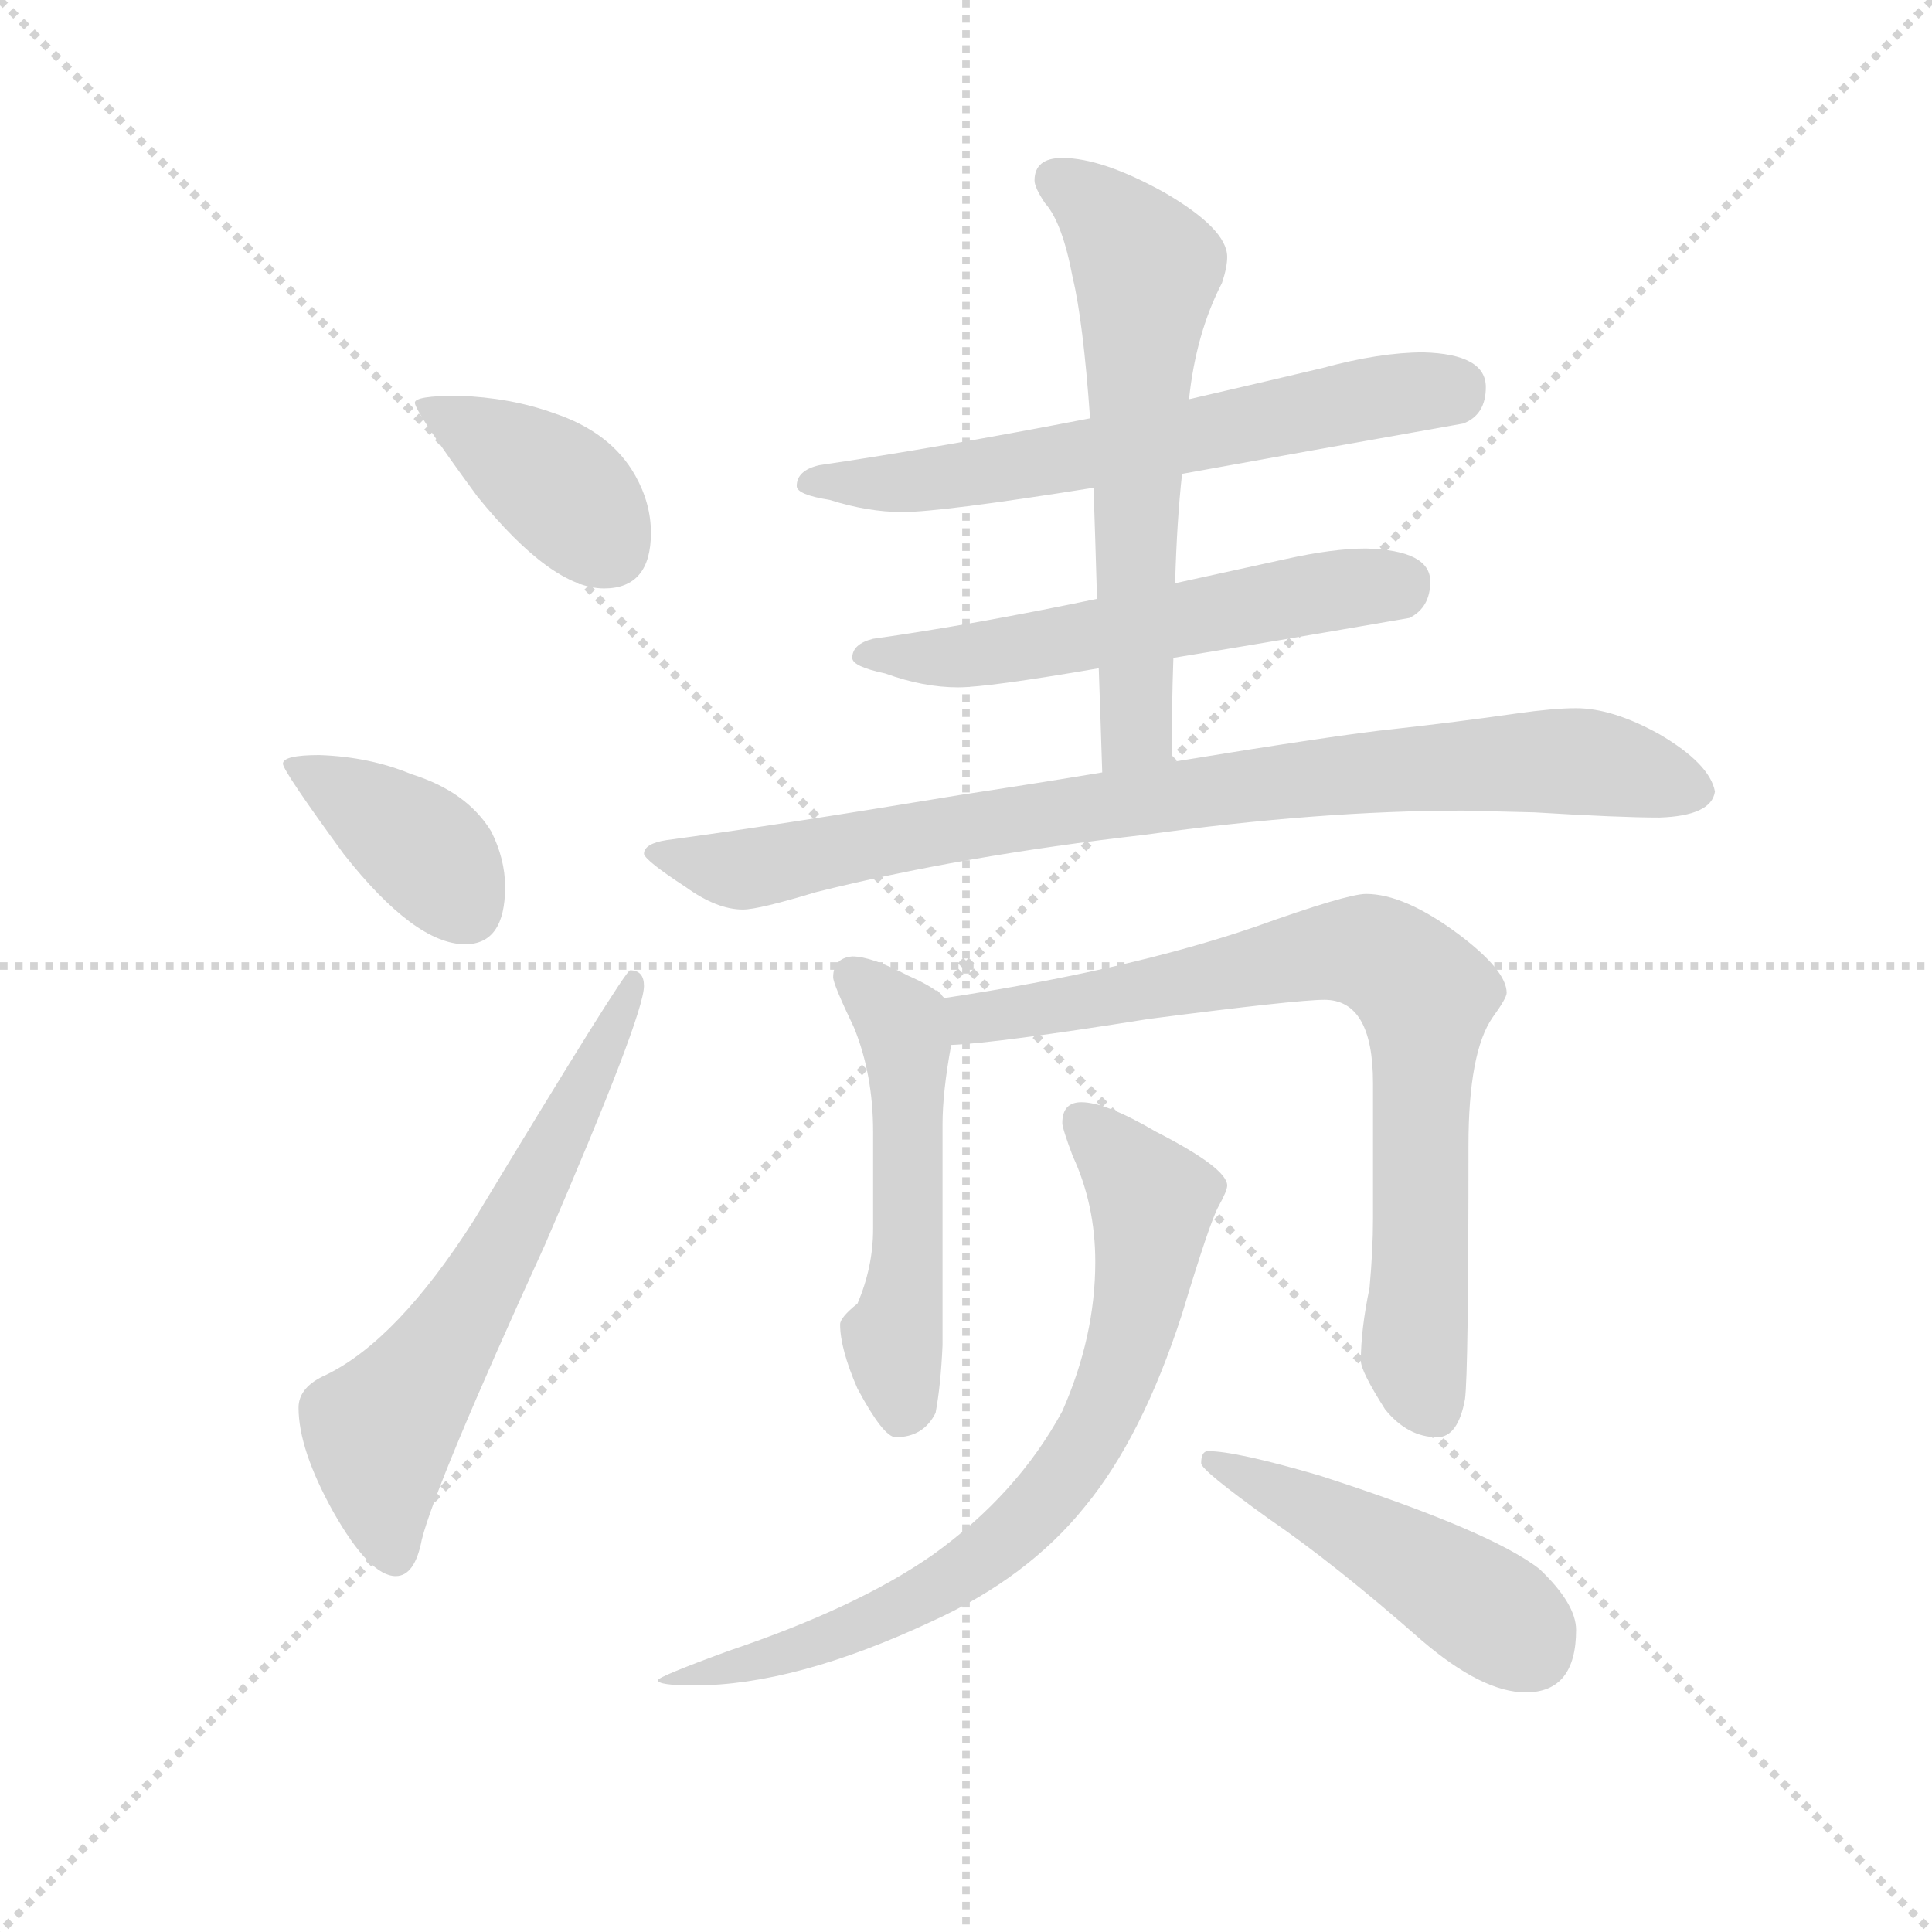 <svg version="1.1" viewBox="0 0 1024 1024" xmlns="http://www.w3.org/2000/svg">
  <g stroke="lightgray" stroke-dasharray="1,1" stroke-width="1" transform="scale(4, 4)">
    <line x1="0" y1="0" x2="256" y2="256"></line>
    <line x1="256" y1="0" x2="0" y2="256"></line>
    <line x1="128" y1="0" x2="128" y2="256"></line>
    <line x1="0" y1="128" x2="256" y2="128"></line>
  </g>
  <g transform="scale(0.92, -0.92) translate(60, -850)">
    <style type="text/css">
      
        @keyframes keyframes0 {
          from {
            stroke: blue;
            stroke-dashoffset: 393;
            stroke-width: 128;
          }
          56% {
            animation-timing-function: step-end;
            stroke: blue;
            stroke-dashoffset: 0;
            stroke-width: 128;
          }
          to {
            stroke: black;
            stroke-width: 1024;
          }
        }
        #make-me-a-hanzi-animation-0 {
          animation: keyframes0 0.57s both;
          animation-delay: 0s;
          animation-timing-function: linear;
        }
      
        @keyframes keyframes1 {
          from {
            stroke: blue;
            stroke-dashoffset: 389;
            stroke-width: 128;
          }
          56% {
            animation-timing-function: step-end;
            stroke: blue;
            stroke-dashoffset: 0;
            stroke-width: 128;
          }
          to {
            stroke: black;
            stroke-width: 1024;
          }
        }
        #make-me-a-hanzi-animation-1 {
          animation: keyframes1 0.567s both;
          animation-delay: 0.57s;
          animation-timing-function: linear;
        }
      
        @keyframes keyframes2 {
          from {
            stroke: blue;
            stroke-dashoffset: 628;
            stroke-width: 128;
          }
          67% {
            animation-timing-function: step-end;
            stroke: blue;
            stroke-dashoffset: 0;
            stroke-width: 128;
          }
          to {
            stroke: black;
            stroke-width: 1024;
          }
        }
        #make-me-a-hanzi-animation-2 {
          animation: keyframes2 0.761s both;
          animation-delay: 1.136s;
          animation-timing-function: linear;
        }
      
        @keyframes keyframes3 {
          from {
            stroke: blue;
            stroke-dashoffset: 634;
            stroke-width: 128;
          }
          67% {
            animation-timing-function: step-end;
            stroke: blue;
            stroke-dashoffset: 0;
            stroke-width: 128;
          }
          to {
            stroke: black;
            stroke-width: 1024;
          }
        }
        #make-me-a-hanzi-animation-3 {
          animation: keyframes3 0.766s both;
          animation-delay: 1.897s;
          animation-timing-function: linear;
        }
      
        @keyframes keyframes4 {
          from {
            stroke: blue;
            stroke-dashoffset: 568;
            stroke-width: 128;
          }
          65% {
            animation-timing-function: step-end;
            stroke: blue;
            stroke-dashoffset: 0;
            stroke-width: 128;
          }
          to {
            stroke: black;
            stroke-width: 1024;
          }
        }
        #make-me-a-hanzi-animation-4 {
          animation: keyframes4 0.712s both;
          animation-delay: 2.663s;
          animation-timing-function: linear;
        }
      
        @keyframes keyframes5 {
          from {
            stroke: blue;
            stroke-dashoffset: 615;
            stroke-width: 128;
          }
          67% {
            animation-timing-function: step-end;
            stroke: blue;
            stroke-dashoffset: 0;
            stroke-width: 128;
          }
          to {
            stroke: black;
            stroke-width: 1024;
          }
        }
        #make-me-a-hanzi-animation-5 {
          animation: keyframes5 0.75s both;
          animation-delay: 3.376s;
          animation-timing-function: linear;
        }
      
        @keyframes keyframes6 {
          from {
            stroke: blue;
            stroke-dashoffset: 862;
            stroke-width: 128;
          }
          74% {
            animation-timing-function: step-end;
            stroke: blue;
            stroke-dashoffset: 0;
            stroke-width: 128;
          }
          to {
            stroke: black;
            stroke-width: 1024;
          }
        }
        #make-me-a-hanzi-animation-6 {
          animation: keyframes6 0.951s both;
          animation-delay: 4.126s;
          animation-timing-function: linear;
        }
      
        @keyframes keyframes7 {
          from {
            stroke: blue;
            stroke-dashoffset: 521;
            stroke-width: 128;
          }
          63% {
            animation-timing-function: step-end;
            stroke: blue;
            stroke-dashoffset: 0;
            stroke-width: 128;
          }
          to {
            stroke: black;
            stroke-width: 1024;
          }
        }
        #make-me-a-hanzi-animation-7 {
          animation: keyframes7 0.674s both;
          animation-delay: 5.078s;
          animation-timing-function: linear;
        }
      
        @keyframes keyframes8 {
          from {
            stroke: blue;
            stroke-dashoffset: 781;
            stroke-width: 128;
          }
          72% {
            animation-timing-function: step-end;
            stroke: blue;
            stroke-dashoffset: 0;
            stroke-width: 128;
          }
          to {
            stroke: black;
            stroke-width: 1024;
          }
        }
        #make-me-a-hanzi-animation-8 {
          animation: keyframes8 0.886s both;
          animation-delay: 5.752s;
          animation-timing-function: linear;
        }
      
        @keyframes keyframes9 {
          from {
            stroke: blue;
            stroke-dashoffset: 753;
            stroke-width: 128;
          }
          71% {
            animation-timing-function: step-end;
            stroke: blue;
            stroke-dashoffset: 0;
            stroke-width: 128;
          }
          to {
            stroke: black;
            stroke-width: 1024;
          }
        }
        #make-me-a-hanzi-animation-9 {
          animation: keyframes9 0.863s both;
          animation-delay: 6.637s;
          animation-timing-function: linear;
        }
      
        @keyframes keyframes10 {
          from {
            stroke: blue;
            stroke-dashoffset: 470;
            stroke-width: 128;
          }
          60% {
            animation-timing-function: step-end;
            stroke: blue;
            stroke-dashoffset: 0;
            stroke-width: 128;
          }
          to {
            stroke: black;
            stroke-width: 1024;
          }
        }
        #make-me-a-hanzi-animation-10 {
          animation: keyframes10 0.632s both;
          animation-delay: 7.5s;
          animation-timing-function: linear;
        }
      
    </style>
    
      <path d="M 204 622 Q 179 622 179 618 Q 179 613 215 564 Q 258 511 288 511 Q 315 511 315 543 Q 315 560 306 576 Q 292 601 259 612 Q 234 621 204 622 Z" fill="lightgray"></path>
    
      <path d="M 124 415 Q 103 415 103 410 Q 103 406 138 358 Q 179 306 208 306 Q 231 306 231 339 Q 231 355 223 371 Q 209 394 177 404 Q 153 414 124 415 Z" fill="lightgray"></path>
    
      <path d="M 303 291 Q 300 291 213 147 Q 169 78 128 58 Q 112 51 112 39 Q 112 15 132 -21 Q 153 -58 168 -58 Q 179 -58 183 -37 Q 191 -5 254 133 Q 311 265 311 282 Q 311 291 303 291 Z" fill="lightgray"></path>
    
      <path d="M 760 647 Q 735 647 702 638 Q 664 629 625 620 L 568 609 Q 480 592 412 582 Q 399 579 399 570 Q 399 565 418 562 Q 440 555 460 555 Q 482 555 570 569 L 621 577 Q 687 589 783 606 Q 796 611 796 627 Q 796 646 760 647 Z" fill="lightgray"></path>
    
      <path d="M 572 505 Q 500 490 443 482 Q 431 479 431 471 Q 431 466 450 462 Q 472 454 492 454 Q 509 454 573 465 L 616 471 Q 671 480 752 494 Q 764 500 764 515 Q 764 533 727 534 Q 708 534 681 528 L 617 514 L 572 505 Z" fill="lightgray"></path>
    
      <path d="M 625 620 Q 629 658 644 687 Q 647 696 647 702 Q 647 718 611 739 Q 575 759 552 759 Q 536 759 536 746 Q 536 742 542 733 Q 552 722 558 690 Q 564 665 568 609 L 570 569 Q 571 540 572 505 L 573 465 Q 574 437 575 405 C 576 375 615 381 615 411 Q 615 442 616 471 L 617 514 Q 618 550 621 577 L 625 620 Z" fill="lightgray"></path>
    
      <path d="M 575 405 Q 539 399 493 392 Q 384 374 324 366 Q 311 364 311 358 Q 312 354 335 339 Q 353 326 368 326 Q 377 326 410 336 Q 494 357 599 369 Q 700 383 783 383 L 824 382 Q 873 379 896 379 Q 926 380 928 394 Q 925 410 896 427 Q 869 442 848 442 Q 835 442 814 439 Q 779 434 743 430 Q 713 427 615 411 L 575 405 Z" fill="lightgray"></path>
    
      <path d="M 431 299 Q 420 298 420 287 Q 420 283 432 258 Q 443 231 443 198 L 443 142 Q 443 120 434 99 Q 424 91 424 87 Q 424 73 434 50 Q 449 22 456 22 Q 472 22 479 36 Q 482 52 483 75 L 483 202 Q 483 221 488 248 C 492 269 492 269 484 275 Q 479 281 463 288 Q 442 299 431 299 Z" fill="lightgray"></path>
    
      <path d="M 488 248 Q 514 249 602 263 Q 687 274 703 274 Q 731 274 731 226 L 731 148 Q 731 130 729 108 Q 724 84 724 66 Q 724 60 738 38 Q 751 22 768 22 Q 780 22 784 44 Q 786 59 786 190 Q 786 244 800 264 Q 808 275 808 278 Q 808 291 780 312 Q 749 335 727 335 Q 716 335 663 316 Q 590 291 484 275 C 454 270 458 246 488 248 Z" fill="lightgray"></path>
    
      <path d="M 563 215 Q 552 215 552 203 Q 552 200 558 184 Q 571 156 571 123 Q 571 80 552 37 Q 526 -11 477 -46 Q 434 -76 360 -101 Q 319 -116 319 -118 Q 319 -121 340 -121 Q 398 -121 477 -84 Q 532 -59 565 -18 Q 598 22 621 93 Q 637 146 642 155 Q 647 164 647 167 Q 647 177 606 198 Q 577 215 563 215 Z" fill="lightgray"></path>
    
      <path d="M 636 14 Q 632 14 632 7 Q 632 3 671 -25 Q 709 -51 759 -95 Q 794 -125 819 -125 Q 848 -125 848 -89 Q 848 -74 827 -54 Q 799 -32 700 0 Q 652 14 636 14 Z" fill="lightgray"></path>
    
    
      <clipPath id="make-me-a-hanzi-clip-0">
        <path d="M 204 622 Q 179 622 179 618 Q 179 613 215 564 Q 258 511 288 511 Q 315 511 315 543 Q 315 560 306 576 Q 292 601 259 612 Q 234 621 204 622 Z"></path>
      </clipPath>
      <path clip-path="url(#make-me-a-hanzi-clip-0)" d="M 183 617 L 253 576 L 290 534" fill="none" id="make-me-a-hanzi-animation-0" stroke-dasharray="265 530" stroke-linecap="round"></path>
    
      <clipPath id="make-me-a-hanzi-clip-1">
        <path d="M 124 415 Q 103 415 103 410 Q 103 406 138 358 Q 179 306 208 306 Q 231 306 231 339 Q 231 355 223 371 Q 209 394 177 404 Q 153 414 124 415 Z"></path>
      </clipPath>
      <path clip-path="url(#make-me-a-hanzi-clip-1)" d="M 108 409 L 180 364 L 209 326" fill="none" id="make-me-a-hanzi-animation-1" stroke-dasharray="261 522" stroke-linecap="round"></path>
    
      <clipPath id="make-me-a-hanzi-clip-2">
        <path d="M 303 291 Q 300 291 213 147 Q 169 78 128 58 Q 112 51 112 39 Q 112 15 132 -21 Q 153 -58 168 -58 Q 179 -58 183 -37 Q 191 -5 254 133 Q 311 265 311 282 Q 311 291 303 291 Z"></path>
      </clipPath>
      <path clip-path="url(#make-me-a-hanzi-clip-2)" d="M 167 -46 L 159 25 L 230 130 L 307 286" fill="none" id="make-me-a-hanzi-animation-2" stroke-dasharray="500 1000" stroke-linecap="round"></path>
    
      <clipPath id="make-me-a-hanzi-clip-3">
        <path d="M 760 647 Q 735 647 702 638 Q 664 629 625 620 L 568 609 Q 480 592 412 582 Q 399 579 399 570 Q 399 565 418 562 Q 440 555 460 555 Q 482 555 570 569 L 621 577 Q 687 589 783 606 Q 796 611 796 627 Q 796 646 760 647 Z"></path>
      </clipPath>
      <path clip-path="url(#make-me-a-hanzi-clip-3)" d="M 405 572 L 454 571 L 555 585 L 778 626" fill="none" id="make-me-a-hanzi-animation-3" stroke-dasharray="506 1012" stroke-linecap="round"></path>
    
      <clipPath id="make-me-a-hanzi-clip-4">
        <path d="M 572 505 Q 500 490 443 482 Q 431 479 431 471 Q 431 466 450 462 Q 472 454 492 454 Q 509 454 573 465 L 616 471 Q 671 480 752 494 Q 764 500 764 515 Q 764 533 727 534 Q 708 534 681 528 L 617 514 L 572 505 Z"></path>
      </clipPath>
      <path clip-path="url(#make-me-a-hanzi-clip-4)" d="M 437 472 L 512 474 L 746 514" fill="none" id="make-me-a-hanzi-animation-4" stroke-dasharray="440 880" stroke-linecap="round"></path>
    
      <clipPath id="make-me-a-hanzi-clip-5">
        <path d="M 625 620 Q 629 658 644 687 Q 647 696 647 702 Q 647 718 611 739 Q 575 759 552 759 Q 536 759 536 746 Q 536 742 542 733 Q 552 722 558 690 Q 564 665 568 609 L 570 569 Q 571 540 572 505 L 573 465 Q 574 437 575 405 C 576 375 615 381 615 411 Q 615 442 616 471 L 617 514 Q 618 550 621 577 L 625 620 Z"></path>
      </clipPath>
      <path clip-path="url(#make-me-a-hanzi-clip-5)" d="M 549 746 L 576 726 L 600 694 L 595 434 L 581 413" fill="none" id="make-me-a-hanzi-animation-5" stroke-dasharray="487 974" stroke-linecap="round"></path>
    
      <clipPath id="make-me-a-hanzi-clip-6">
        <path d="M 575 405 Q 539 399 493 392 Q 384 374 324 366 Q 311 364 311 358 Q 312 354 335 339 Q 353 326 368 326 Q 377 326 410 336 Q 494 357 599 369 Q 700 383 783 383 L 824 382 Q 873 379 896 379 Q 926 380 928 394 Q 925 410 896 427 Q 869 442 848 442 Q 835 442 814 439 Q 779 434 743 430 Q 713 427 615 411 L 575 405 Z"></path>
      </clipPath>
      <path clip-path="url(#make-me-a-hanzi-clip-6)" d="M 319 359 L 350 350 L 379 350 L 649 397 L 811 411 L 858 411 L 917 395" fill="none" id="make-me-a-hanzi-animation-6" stroke-dasharray="734 1468" stroke-linecap="round"></path>
    
      <clipPath id="make-me-a-hanzi-clip-7">
        <path d="M 431 299 Q 420 298 420 287 Q 420 283 432 258 Q 443 231 443 198 L 443 142 Q 443 120 434 99 Q 424 91 424 87 Q 424 73 434 50 Q 449 22 456 22 Q 472 22 479 36 Q 482 52 483 75 L 483 202 Q 483 221 488 248 C 492 269 492 269 484 275 Q 479 281 463 288 Q 442 299 431 299 Z"></path>
      </clipPath>
      <path clip-path="url(#make-me-a-hanzi-clip-7)" d="M 431 288 L 462 251 L 464 146 L 454 78 L 460 35" fill="none" id="make-me-a-hanzi-animation-7" stroke-dasharray="393 786" stroke-linecap="round"></path>
    
      <clipPath id="make-me-a-hanzi-clip-8">
        <path d="M 488 248 Q 514 249 602 263 Q 687 274 703 274 Q 731 274 731 226 L 731 148 Q 731 130 729 108 Q 724 84 724 66 Q 724 60 738 38 Q 751 22 768 22 Q 780 22 784 44 Q 786 59 786 190 Q 786 244 800 264 Q 808 275 808 278 Q 808 291 780 312 Q 749 335 727 335 Q 716 335 663 316 Q 590 291 484 275 C 454 270 458 246 488 248 Z"></path>
      </clipPath>
      <path clip-path="url(#make-me-a-hanzi-clip-8)" d="M 491 255 L 512 266 L 611 280 L 699 301 L 729 302 L 742 295 L 761 277 L 755 70 L 765 39" fill="none" id="make-me-a-hanzi-animation-8" stroke-dasharray="653 1306" stroke-linecap="round"></path>
    
      <clipPath id="make-me-a-hanzi-clip-9">
        <path d="M 563 215 Q 552 215 552 203 Q 552 200 558 184 Q 571 156 571 123 Q 571 80 552 37 Q 526 -11 477 -46 Q 434 -76 360 -101 Q 319 -116 319 -118 Q 319 -121 340 -121 Q 398 -121 477 -84 Q 532 -59 565 -18 Q 598 22 621 93 Q 637 146 642 155 Q 647 164 647 167 Q 647 177 606 198 Q 577 215 563 215 Z"></path>
      </clipPath>
      <path clip-path="url(#make-me-a-hanzi-clip-9)" d="M 562 205 L 604 158 L 599 110 L 585 60 L 553 -1 L 526 -31 L 463 -75 L 400 -100 L 322 -118" fill="none" id="make-me-a-hanzi-animation-9" stroke-dasharray="625 1250" stroke-linecap="round"></path>
    
      <clipPath id="make-me-a-hanzi-clip-10">
        <path d="M 636 14 Q 632 14 632 7 Q 632 3 671 -25 Q 709 -51 759 -95 Q 794 -125 819 -125 Q 848 -125 848 -89 Q 848 -74 827 -54 Q 799 -32 700 0 Q 652 14 636 14 Z"></path>
      </clipPath>
      <path clip-path="url(#make-me-a-hanzi-clip-10)" d="M 638 8 L 740 -42 L 802 -81 L 821 -100" fill="none" id="make-me-a-hanzi-animation-10" stroke-dasharray="342 684" stroke-linecap="round"></path>
    
  </g>
</svg>